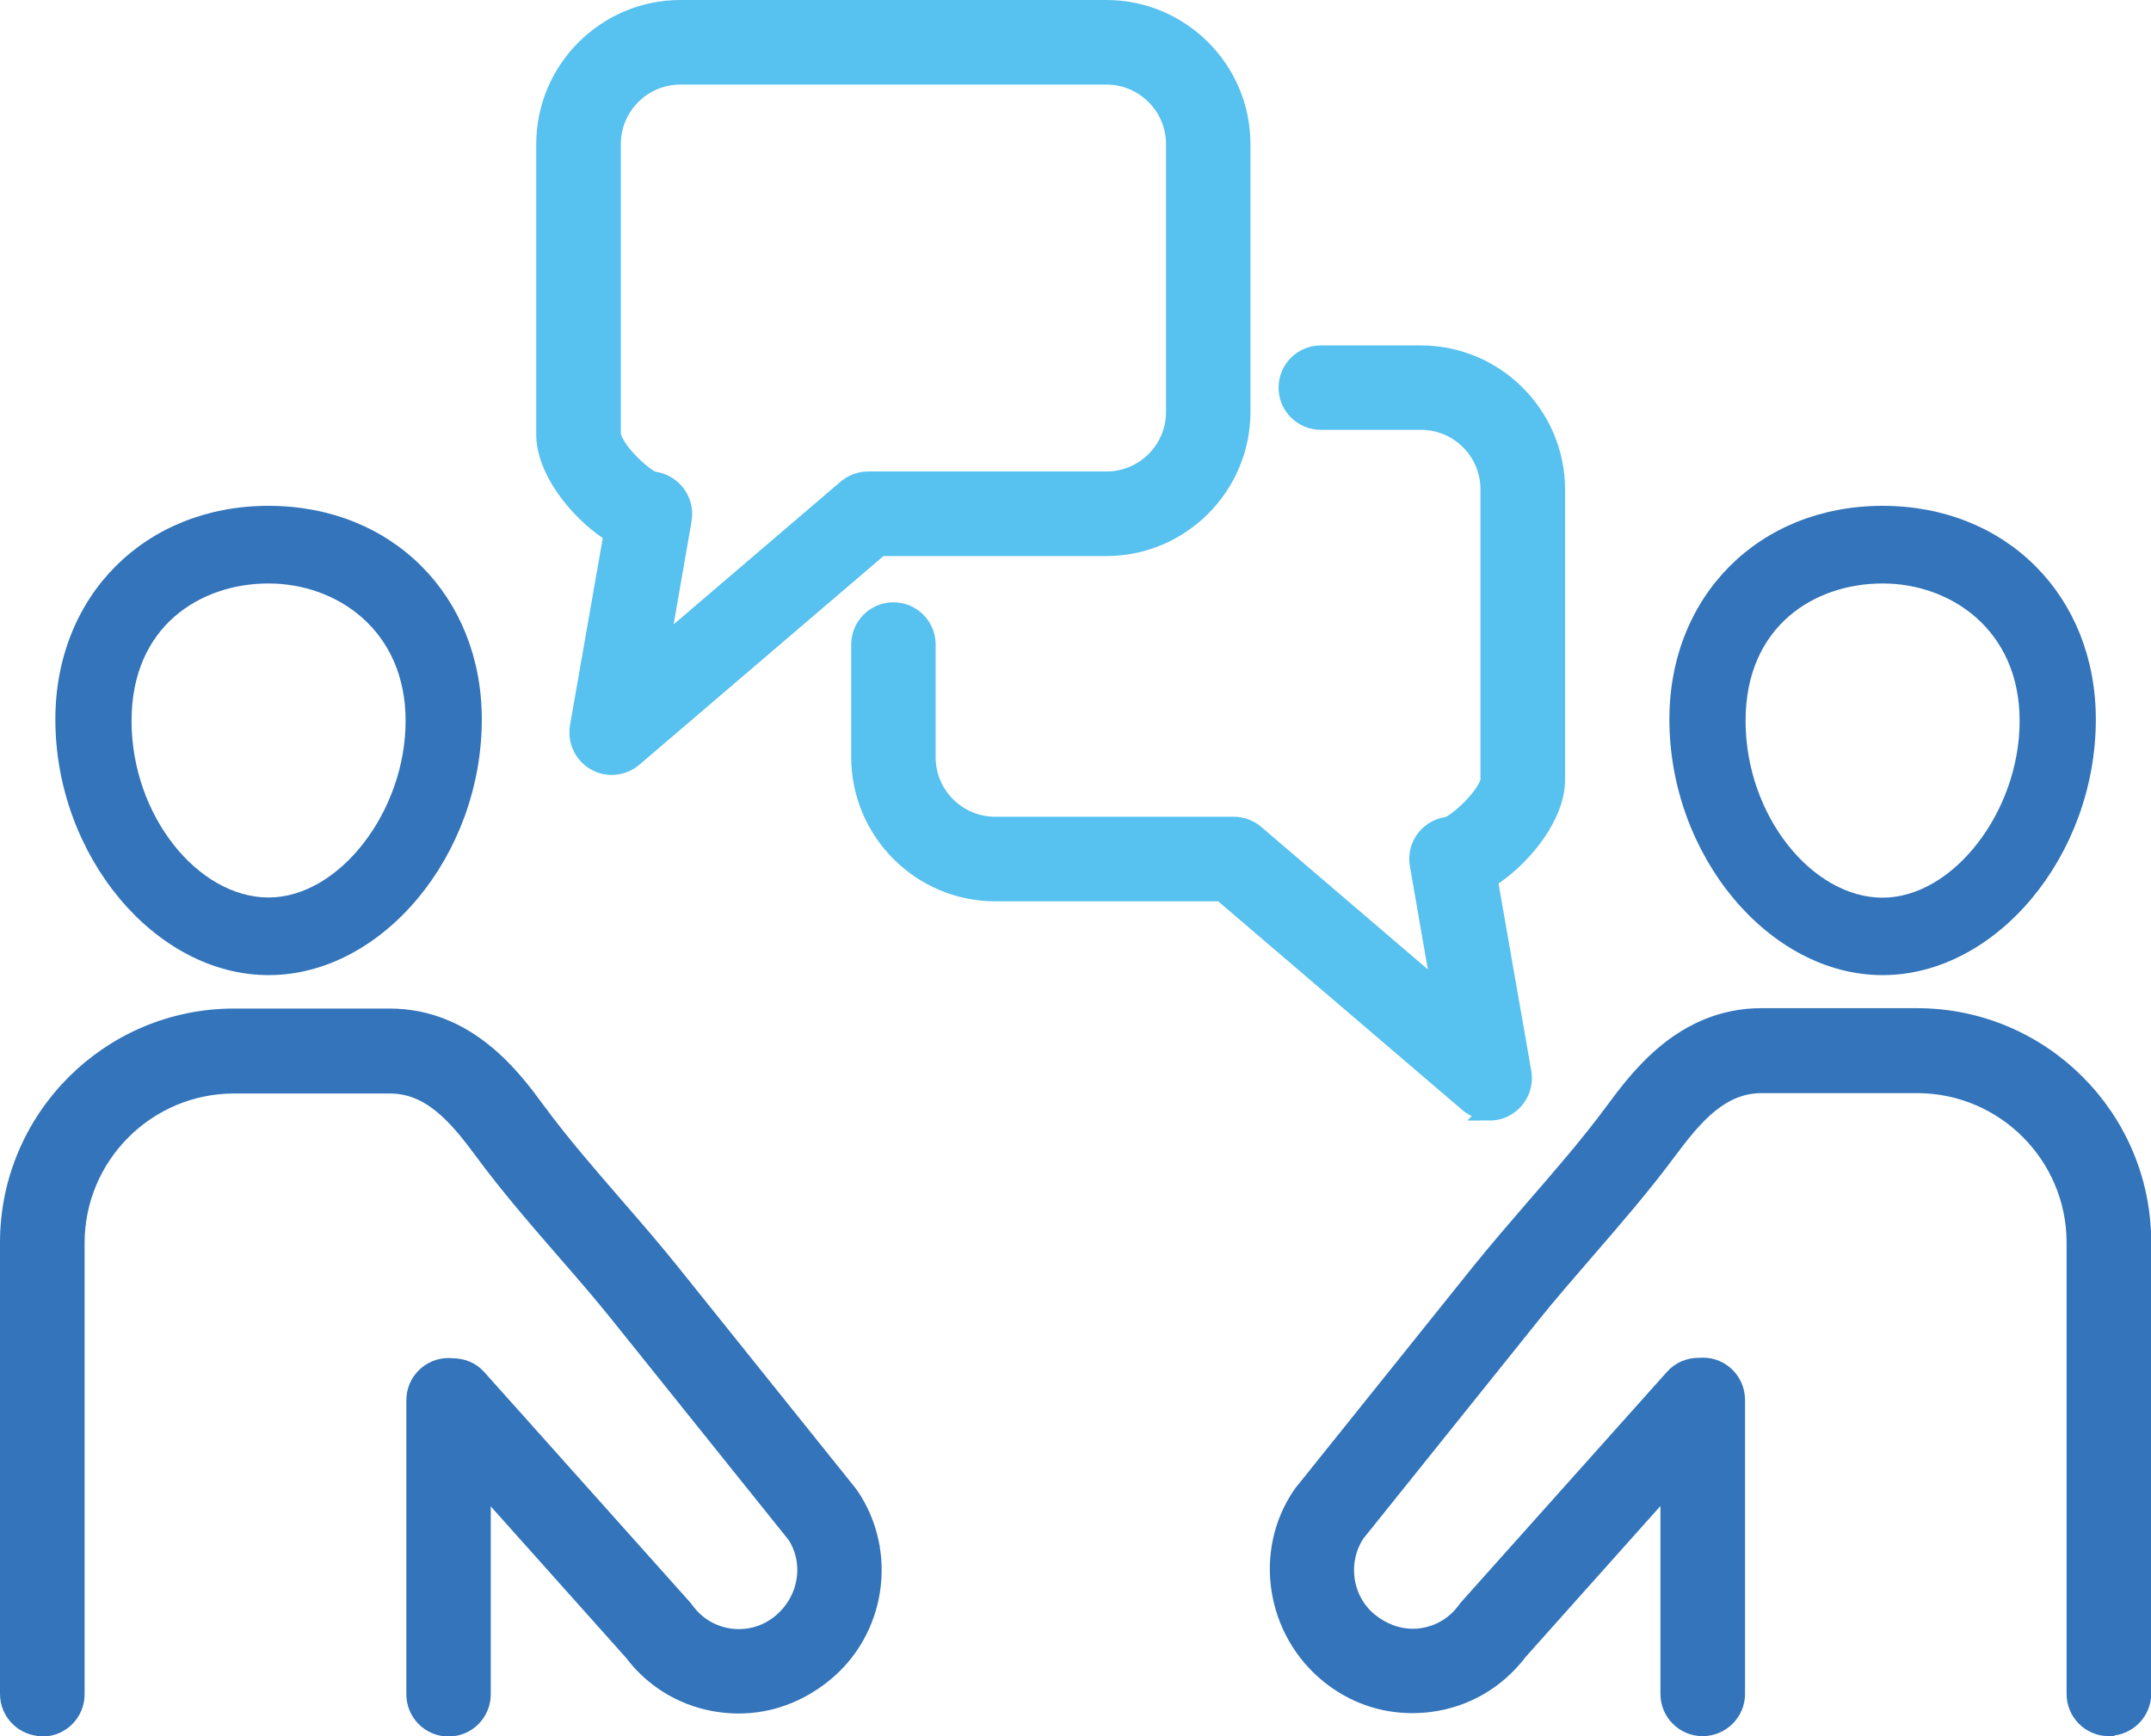 <?xml version="1.0" encoding="UTF-8"?>
<svg id="Layer_2" data-name="Layer 2" xmlns="http://www.w3.org/2000/svg" viewBox="0 0 117.73 95.04">
  <defs>
    <style>
      .cls-1 {
        fill: #57c1ef;
        stroke: #57c1ef;
      }

      .cls-1, .cls-2 {
        stroke-miterlimit: 10;
      }

      .cls-3, .cls-2 {
        fill: #3374ba;
      }

      .cls-2 {
        stroke: #3374ba;
      }
    </style>
  </defs>
  <g id="Layer_1-2" data-name="Layer 1">
    <g>
      <path class="cls-3" d="m14.7,53.38c-6.21,0-11.67-6.54-11.67-14,0-6.77,4.91-11.69,11.67-11.69s11.67,4.92,11.67,11.69c0,7.46-5.45,14-11.67,14Zm0-21.44c-3.73,0-7.5,2.33-7.5,7.52s3.64,9.67,7.5,9.67,7.5-4.7,7.5-9.67-3.77-7.52-7.5-7.52Z"/>
      <path class="cls-2" d="m2.31,94.54c-1,0-1.81-.81-1.81-1.81v-24.71c0-6.79,5.52-12.31,12.31-12.31h8.51c4.27,0,6.72,3.31,8.03,5.09,1.33,1.81,2.87,3.58,4.36,5.3,1.05,1.21,2.07,2.39,2.99,3.54l9.72,12.12s.06.08.09.12c2.11,3.1,1.48,7.37-1.44,9.73-1.36,1.1-2.96,1.69-4.63,1.69-.32,0-.63-.02-.95-.06-1.95-.25-3.67-1.25-4.85-2.82l-8.28-9.27v11.6c0,1-.81,1.81-1.81,1.81-1,0-1.81-.81-1.81-1.81v-16.1c0-1,.81-1.81,1.81-1.81,0,0,.15.01.16.01.61,0,1.08.21,1.42.59l11.27,12.61s.08.09.11.14c.59.81,1.47,1.33,2.46,1.46.16.02.31.03.47.03.84,0,1.63-.28,2.28-.81,1.49-1.21,1.86-3.3.85-4.86l-9.69-12.08c-.88-1.1-1.84-2.21-2.86-3.38-1.57-1.81-3.16-3.64-4.58-5.57-1.41-1.91-2.87-3.62-5.1-3.62h-8.53c-4.79,0-8.68,3.9-8.68,8.68v24.71c0,1-.81,1.81-1.81,1.81Z"/>
      <path class="cls-3" d="m103.04,53.38c-6.21,0-11.67-6.54-11.67-14,0-6.77,4.91-11.69,11.67-11.69s11.67,4.92,11.67,11.69c0,7.46-5.45,14-11.67,14Zm0-21.44c-3.73,0-7.5,2.33-7.5,7.52s3.65,9.68,7.5,9.68,7.5-4.7,7.5-9.68-3.77-7.52-7.5-7.52Z"/>
      <path class="cls-2" d="m115.42,94.54c-1,0-1.81-.81-1.81-1.81v-24.71c0-4.79-3.9-8.68-8.68-8.68h-8.51c-2.25,0-3.7,1.72-5.12,3.62-1.42,1.92-3,3.74-4.53,5.51-1.06,1.23-2.03,2.34-2.91,3.44l-9.66,12.04c-1.02,1.58-.68,3.68.74,4.83.71.57,1.53.88,2.37.88.16,0,.31,0,.47-.03,1-.13,1.87-.65,2.46-1.46.04-.05.07-.09.11-.14l11.27-12.61c.34-.38.82-.59,1.35-.59h.14s.1-.01.1-.01c.99,0,1.8.81,1.8,1.81v16.1c0,1-.82,1.81-1.82,1.81s-1.81-.81-1.81-1.81v-11.6s-8.25,9.24-8.25,9.24c-1.21,1.6-2.93,2.6-4.88,2.85-.32.04-.64.06-.96.06-1.66,0-3.23-.56-4.54-1.62-2.96-2.4-3.63-6.7-1.52-9.8.03-.04.05-.07.08-.11l9.72-12.12c.96-1.19,2.04-2.44,2.99-3.54,1.49-1.72,3.03-3.49,4.36-5.3,1.32-1.78,3.77-5.1,8.02-5.1h8.53c6.79,0,12.31,5.52,12.31,12.31v24.71c0,1-.81,1.81-1.81,1.81Z"/>
      <path class="cls-1" d="m81.55,60.82c-.43,0-.85-.15-1.18-.43l-13.51-11.55h-12.38c-4.07,0-7.39-3.32-7.39-7.39v-6.17c0-1,.81-1.81,1.81-1.81s1.81.81,1.81,1.81v6.17c0,2.08,1.69,3.76,3.76,3.76h13.05c.43,0,.85.15,1.18.43l10.18,8.71-1.22-7.02c-.09-.53.05-1.07.4-1.48.29-.34.7-.57,1.14-.63h.08s.07-.05.07-.05c.7-.35,2.05-1.69,2.18-2.45v-15.93c0-2.08-1.68-3.76-3.76-3.76h-5.48c-1,0-1.81-.81-1.81-1.81s.81-1.81,1.81-1.81h5.48c4.07,0,7.39,3.32,7.39,7.39v15.9c0,1.91-1.72,4.09-3.42,5.25l-.27.18,1.85,10.58c.13.75-.23,1.51-.89,1.89-.27.16-.58.24-.9.24Z"/>
      <path class="cls-1" d="m33.48,41.92c-.32,0-.63-.08-.9-.24-.66-.38-1.02-1.14-.89-1.89l1.85-10.57-.27-.18c-1.7-1.16-3.42-3.34-3.42-5.25V7.89c0-4.07,3.32-7.39,7.39-7.39h23.31c4.07,0,7.39,3.31,7.39,7.39v14.66c0,4.07-3.32,7.39-7.39,7.39h-12.38l-13.51,11.55c-.33.28-.75.43-1.18.43Zm3.76-37.79c-2.08,0-3.76,1.69-3.76,3.76v15.9c.14.82,1.5,2.15,2.19,2.49l.07.04h.08c.45.07.85.3,1.14.64.34.41.49.95.4,1.48l-1.22,7.02,10.19-8.71c.33-.28.75-.44,1.18-.44h13.05c2.08,0,3.76-1.69,3.76-3.76V7.89c0-2.07-1.69-3.76-3.76-3.76h-23.31Z"/>
    </g>
  </g>
</svg>